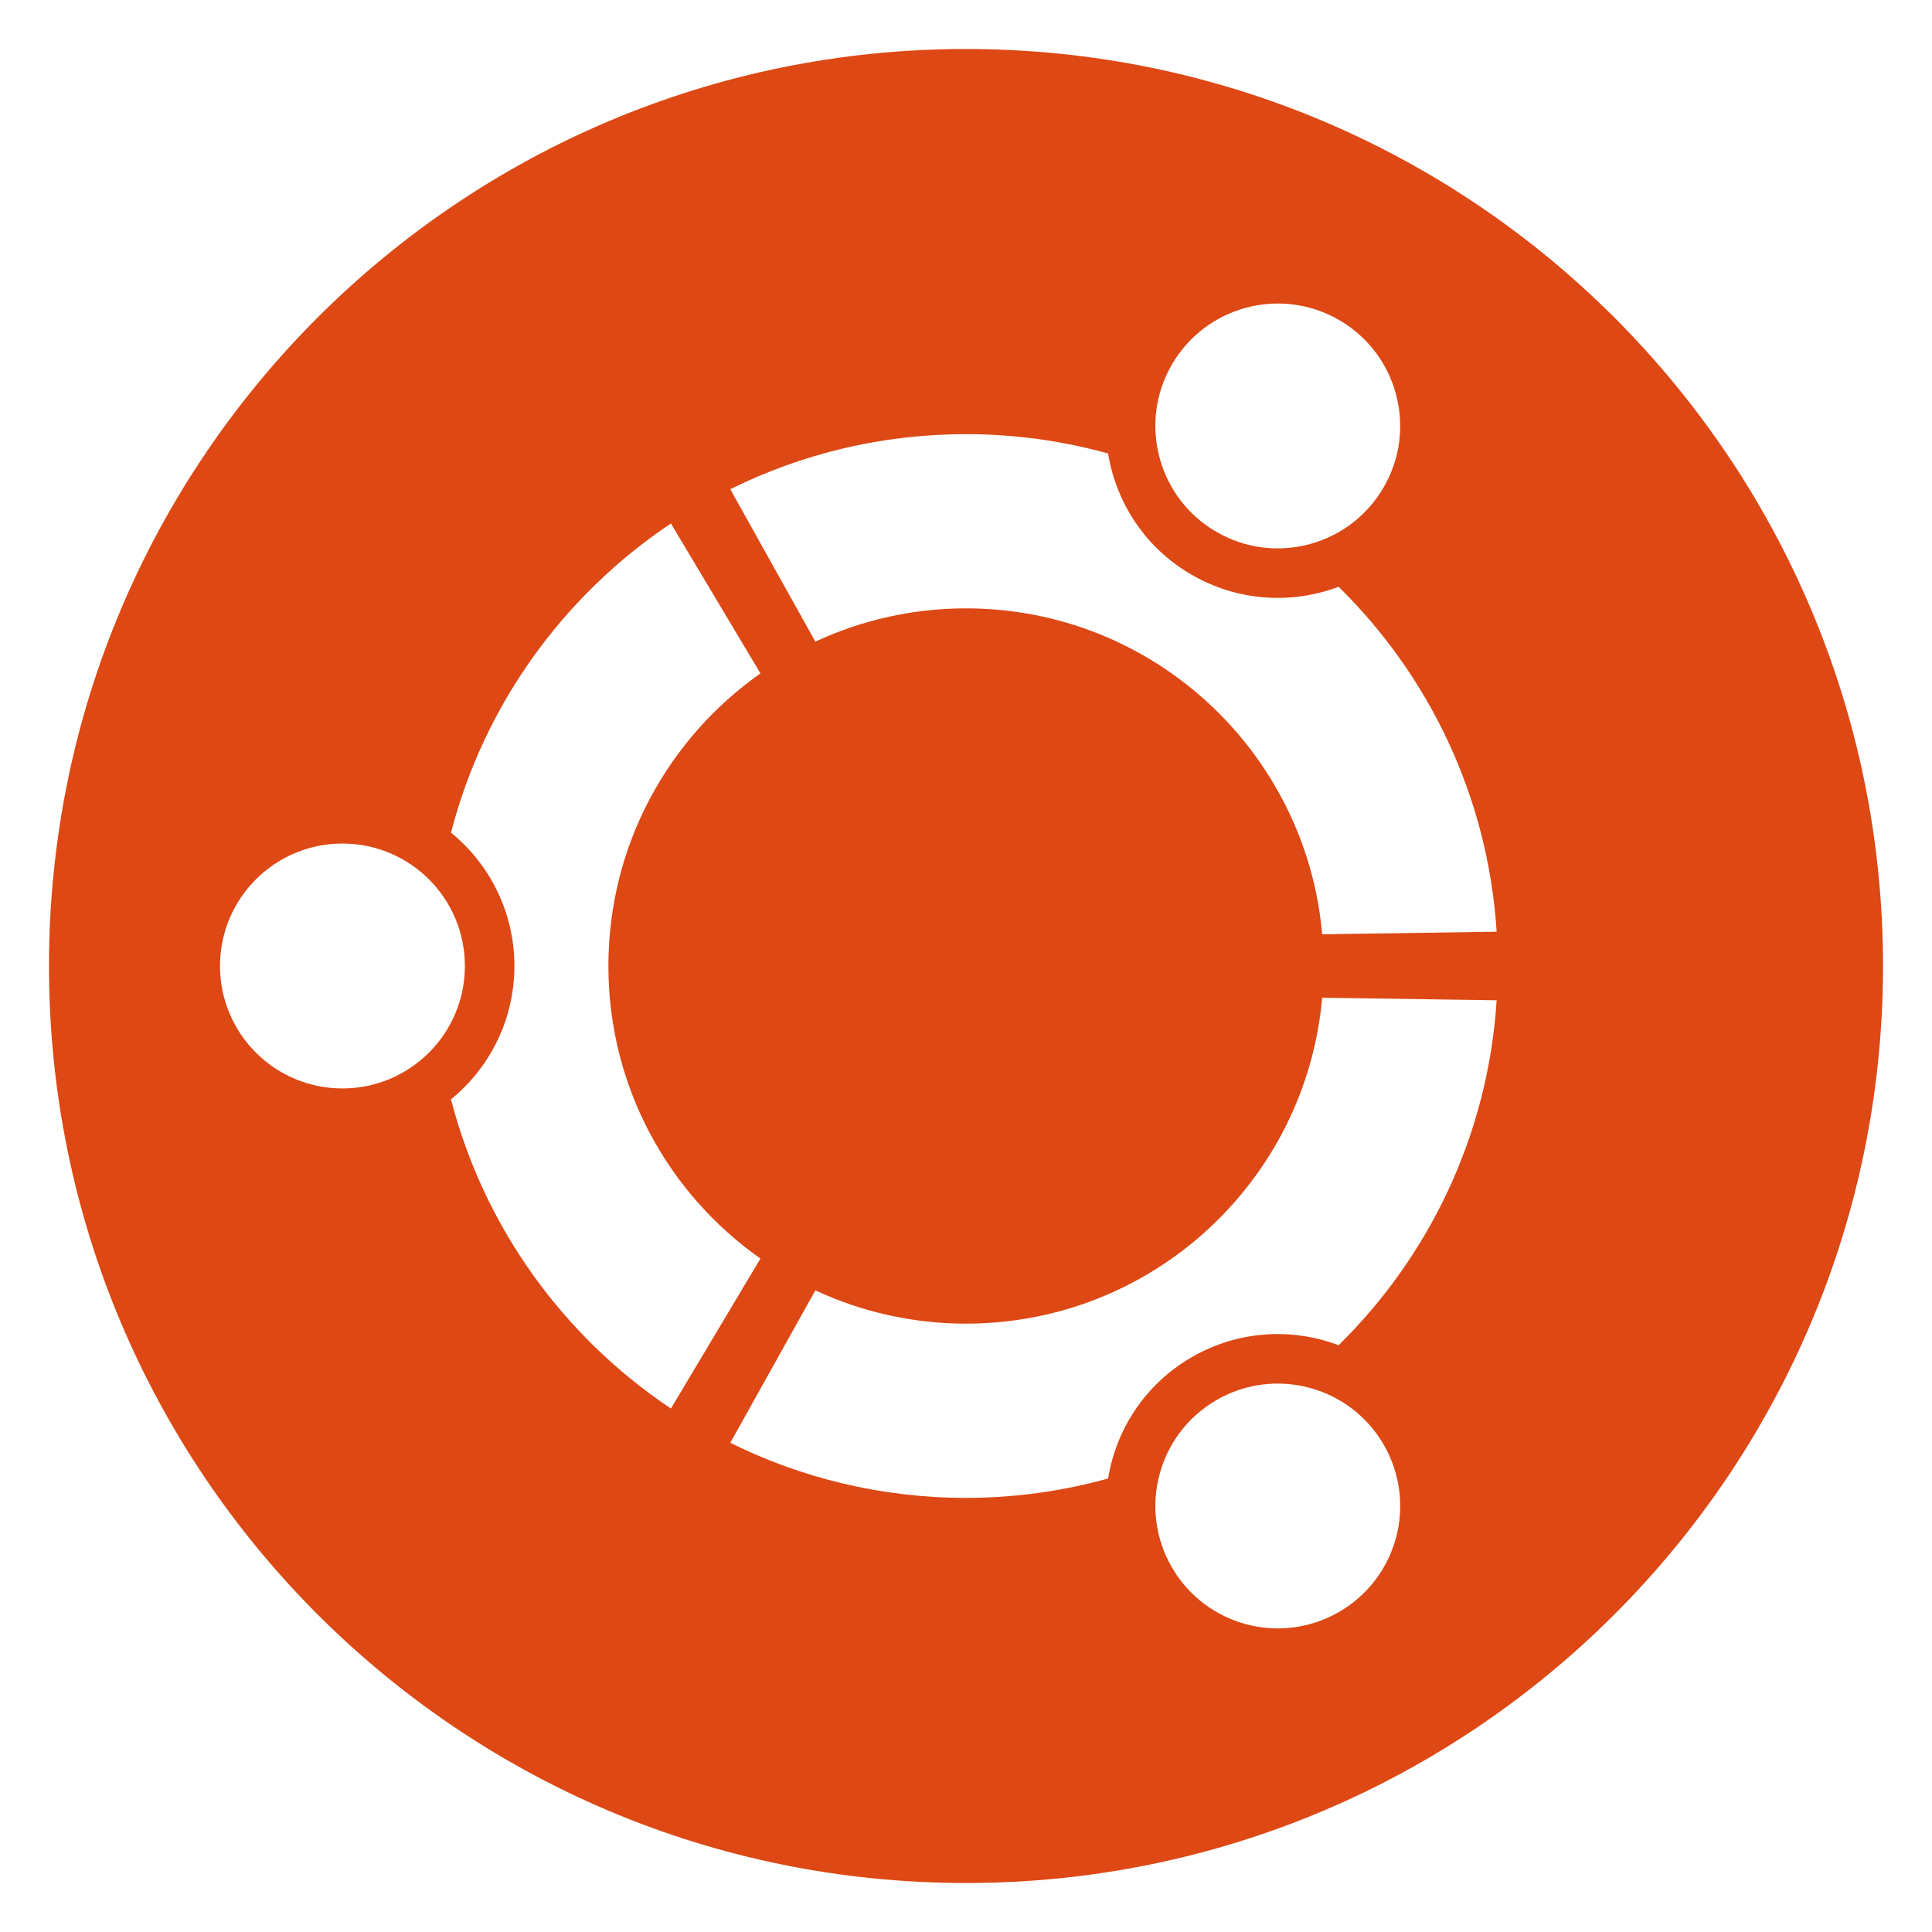 <svg version="1.1" xmlns="http://www.w3.org/2000/svg" xmlns:xlink="http://www.w3.org/1999/xlink" viewBox="0 0 128 128">
<path fill="#DD4814" d="M64,3.246C30.445,3.246,3.245,30.446,3.245,64c0,33.552,27.2,60.754,60.755,60.754
	c33.554,0,60.755-27.202,60.755-60.754C124.755,30.446,97.555,3.246,64,3.246z M77.631,24.168c2.242-3.881,7.2-5.21,11.08-2.972
	c3.88,2.242,5.208,7.2,2.966,11.08c-2.238,3.88-7.197,5.208-11.077,2.967C76.723,33.004,75.394,28.045,77.631,24.168z M64,28.763
	c3.262,0,6.417,0.453,9.414,1.281c0.529,3.259,2.463,6.262,5.548,8.042c3.079,1.775,6.642,1.953,9.725,0.789
	c5.998,5.898,9.901,13.919,10.47,22.854l-11.558,0.17C86.532,49.796,76.377,40.306,64,40.306c-3.565,0-6.948,0.792-9.98,2.203
	L48.383,32.41C53.091,30.08,58.393,28.763,64,28.763z M22.689,72.112c-4.482,0-8.113-3.632-8.113-8.112
	c0-4.481,3.63-8.113,8.113-8.113c4.479,0,8.111,3.631,8.111,8.113C30.8,68.479,27.168,72.112,22.689,72.112z M29.88,72.834
	c2.561-2.09,4.2-5.271,4.2-8.834c0-3.565-1.639-6.747-4.2-8.836c2.194-8.489,7.475-15.738,14.571-20.483l5.931,9.934
	C44.29,48.902,40.308,55.984,40.308,64s3.981,15.098,10.074,19.383l-5.931,9.937C37.352,88.576,32.071,81.325,29.88,72.834z
	 M88.711,106.798c-3.879,2.241-8.838,0.912-11.077-2.969c-2.241-3.877-0.911-8.835,2.969-11.076
	c3.877-2.239,8.838-0.908,11.077,2.969C93.92,99.602,92.59,104.561,88.711,106.798z M88.687,89.125
	c-3.083-1.166-6.645-0.991-9.725,0.788c-3.084,1.783-5.019,4.782-5.547,8.042c-2.998,0.83-6.153,1.284-9.415,1.284
	c-5.607,0-10.909-1.318-15.616-3.649l5.636-10.1c3.032,1.411,6.415,2.204,9.98,2.204c12.378,0,22.532-9.488,23.596-21.592
	l11.561,0.169C98.588,75.206,94.685,83.227,88.687,89.125z"/>
</svg>
